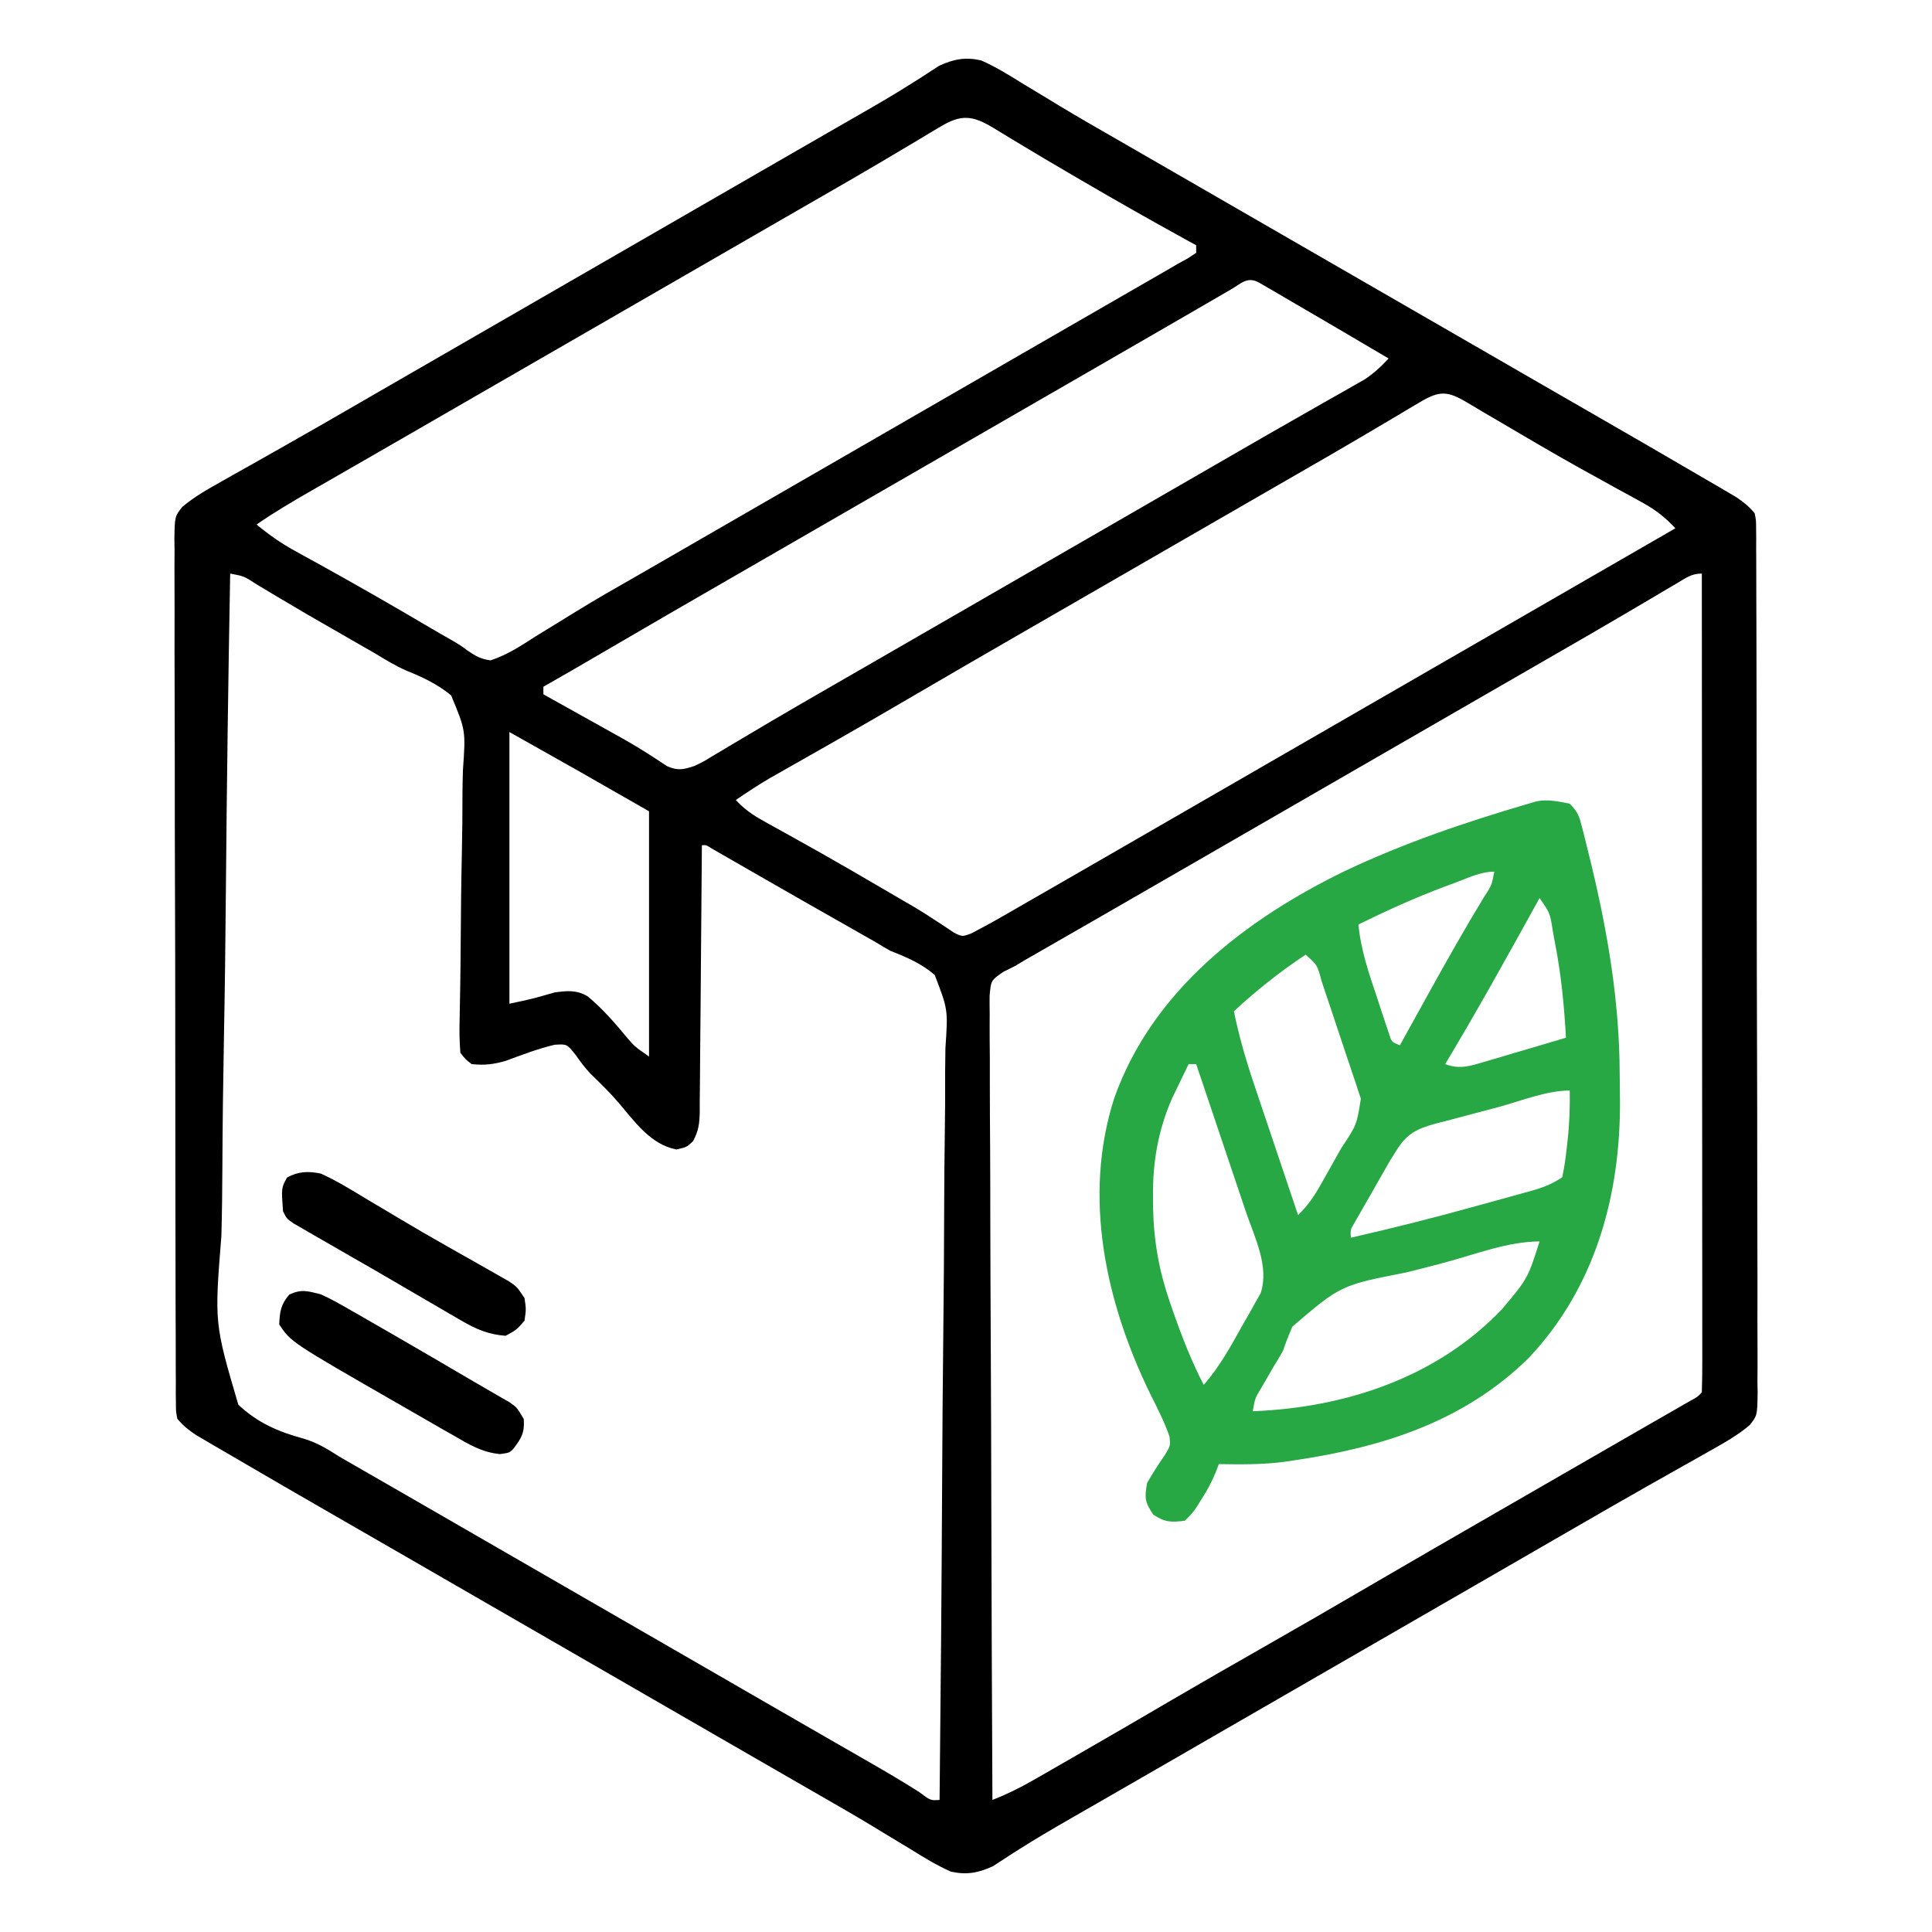 <svg width="80" height="80" viewBox="0 0 80 80" fill="none" xmlns="http://www.w3.org/2000/svg">
<path d="M40.625 2.5C41.225 2.764 41.77 3.101 42.324 3.447C42.66 3.65 42.995 3.852 43.33 4.054C43.503 4.159 43.675 4.264 43.853 4.372C44.69 4.877 45.538 5.363 46.387 5.849C46.728 6.046 47.07 6.243 47.411 6.44C47.665 6.586 47.665 6.586 47.925 6.736C48.773 7.224 49.621 7.714 50.469 8.203C50.807 8.398 51.146 8.594 51.484 8.789C54.87 10.742 58.255 12.695 61.641 14.648C61.808 14.745 61.976 14.842 62.149 14.941C62.487 15.136 62.825 15.332 63.163 15.527C64.017 16.019 64.871 16.512 65.725 17.003C67.384 17.958 69.042 18.915 70.694 19.883C70.838 19.967 70.982 20.05 71.131 20.137C71.33 20.254 71.33 20.254 71.533 20.373C71.648 20.441 71.764 20.509 71.883 20.579C72.192 20.784 72.418 20.965 72.656 21.25C72.716 21.548 72.716 21.548 72.717 21.891C72.718 22.022 72.72 22.153 72.721 22.288C72.721 22.432 72.72 22.576 72.719 22.725C72.72 22.878 72.721 23.031 72.722 23.188C72.725 23.703 72.725 24.218 72.725 24.733C72.726 25.101 72.728 25.47 72.729 25.838C72.733 26.84 72.734 27.842 72.735 28.844C72.735 29.47 72.736 30.095 72.737 30.721C72.742 32.789 72.744 34.858 72.743 36.926C72.743 37.038 72.743 37.149 72.743 37.264C72.743 37.376 72.743 37.487 72.743 37.602C72.743 39.413 72.748 41.223 72.754 43.033C72.761 44.891 72.764 46.749 72.764 48.607C72.763 49.65 72.765 50.693 72.77 51.737C72.774 52.718 72.774 53.699 72.771 54.68C72.77 55.041 72.772 55.401 72.775 55.761C72.778 56.253 72.776 56.744 72.772 57.236C72.775 57.379 72.777 57.522 72.78 57.67C72.764 58.612 72.764 58.612 72.456 59.007C71.959 59.43 71.38 59.753 70.813 60.072C70.64 60.17 70.466 60.268 70.287 60.37C70.101 60.474 69.914 60.579 69.727 60.684C69.531 60.794 69.335 60.905 69.14 61.016C68.838 61.186 68.537 61.357 68.235 61.527C67.251 62.083 66.272 62.647 65.293 63.213C64.957 63.407 64.622 63.601 64.286 63.794C64.12 63.89 63.955 63.986 63.784 64.084C62.94 64.572 62.095 65.059 61.25 65.547C60.912 65.742 60.573 65.937 60.234 66.133C50.078 71.992 50.078 71.992 49.57 72.285C49.233 72.48 48.896 72.674 48.559 72.869C47.691 73.37 46.824 73.87 45.955 74.369C45.779 74.471 45.602 74.572 45.42 74.677C45.073 74.877 44.725 75.076 44.378 75.275C43.657 75.69 42.939 76.107 42.237 76.553C42.131 76.62 42.025 76.687 41.915 76.756C41.647 76.927 41.382 77.1 41.117 77.275C40.505 77.555 40.028 77.645 39.375 77.5C38.776 77.236 38.231 76.899 37.676 76.553C37.341 76.35 37.005 76.148 36.67 75.946C36.498 75.841 36.325 75.736 36.148 75.628C35.31 75.122 34.462 74.637 33.613 74.15C33.272 73.954 32.931 73.757 32.589 73.56C32.42 73.462 32.25 73.365 32.075 73.264C31.227 72.775 30.379 72.286 29.531 71.797C29.193 71.602 28.854 71.406 28.516 71.211C25.13 69.258 21.745 67.305 18.36 65.352C18.108 65.206 18.108 65.206 17.852 65.058C17.514 64.863 17.175 64.668 16.837 64.473C15.984 63.98 15.13 63.488 14.275 62.997C12.616 62.042 10.958 61.085 9.307 60.117C9.09 59.991 9.09 59.991 8.869 59.863C8.737 59.785 8.604 59.707 8.468 59.626C8.352 59.559 8.236 59.491 8.117 59.421C7.808 59.215 7.582 59.035 7.344 58.75C7.285 58.452 7.285 58.452 7.284 58.109C7.282 57.978 7.281 57.847 7.279 57.712C7.28 57.568 7.28 57.423 7.281 57.275C7.28 57.122 7.279 56.969 7.278 56.812C7.275 56.297 7.275 55.782 7.276 55.267C7.274 54.898 7.273 54.53 7.271 54.162C7.267 53.16 7.266 52.158 7.266 51.156C7.265 50.53 7.264 49.905 7.263 49.279C7.259 47.211 7.257 45.142 7.257 43.074C7.257 42.962 7.257 42.851 7.257 42.736C7.257 42.624 7.257 42.512 7.257 42.397C7.257 40.587 7.253 38.777 7.246 36.967C7.239 35.109 7.236 33.251 7.237 31.393C7.237 30.35 7.235 29.306 7.23 28.263C7.226 27.282 7.226 26.301 7.229 25.32C7.23 24.959 7.229 24.599 7.226 24.238C7.222 23.747 7.224 23.256 7.228 22.764C7.226 22.621 7.223 22.478 7.221 22.33C7.236 21.388 7.236 21.388 7.545 20.993C8.041 20.57 8.62 20.247 9.187 19.928C9.361 19.83 9.534 19.732 9.713 19.63C9.9 19.526 10.087 19.421 10.274 19.316C10.469 19.206 10.665 19.095 10.861 18.984C11.162 18.814 11.463 18.643 11.765 18.473C12.749 17.917 13.729 17.353 14.707 16.787C15.043 16.593 15.379 16.399 15.714 16.205C15.88 16.11 16.046 16.014 16.216 15.915C17.061 15.428 17.905 14.94 18.75 14.453C19.089 14.258 19.427 14.062 19.766 13.867C29.922 8.008 29.922 8.008 30.43 7.715C30.767 7.52 31.105 7.325 31.442 7.131C32.309 6.63 33.177 6.13 34.045 5.631C34.222 5.529 34.398 5.428 34.58 5.323C34.928 5.123 35.275 4.923 35.623 4.724C36.344 4.31 37.061 3.893 37.763 3.447C37.923 3.346 37.923 3.346 38.085 3.244C38.353 3.073 38.618 2.899 38.883 2.725C39.496 2.445 39.973 2.354 40.625 2.5ZM38.949 5.24C38.803 5.326 38.657 5.413 38.506 5.502C38.348 5.597 38.19 5.693 38.028 5.791C37.687 5.993 37.346 6.195 37.005 6.398C36.828 6.503 36.652 6.608 36.47 6.716C35.626 7.216 34.776 7.704 33.926 8.193C33.584 8.39 33.243 8.587 32.902 8.783C32.732 8.881 32.563 8.979 32.388 9.079C31.54 9.568 30.692 10.057 29.844 10.547C29.505 10.742 29.167 10.937 28.828 11.133C28.661 11.229 28.493 11.326 28.32 11.426C18.672 16.992 18.672 16.992 18.163 17.285C17.827 17.479 17.491 17.673 17.155 17.867C16.365 18.323 15.575 18.779 14.783 19.233C14.411 19.447 14.039 19.661 13.667 19.875C13.406 20.025 13.144 20.175 12.883 20.325C12.113 20.767 11.354 21.212 10.625 21.719C11.13 22.139 11.63 22.49 12.205 22.806C12.36 22.892 12.515 22.977 12.674 23.066C12.921 23.201 12.921 23.201 13.174 23.34C14.735 24.204 16.282 25.089 17.817 25.997C18.103 26.165 18.39 26.331 18.678 26.493C19.063 26.719 19.063 26.719 19.381 26.954C19.709 27.175 19.92 27.292 20.313 27.344C20.996 27.121 21.567 26.745 22.168 26.357C22.347 26.247 22.527 26.137 22.706 26.028C23.08 25.801 23.451 25.572 23.822 25.341C24.671 24.814 25.539 24.323 26.406 23.828C26.745 23.633 27.084 23.438 27.422 23.242C41.641 15.039 41.641 15.039 42.149 14.745C42.485 14.552 42.821 14.358 43.157 14.164C43.949 13.707 44.741 13.25 45.533 12.794C45.907 12.578 46.281 12.363 46.654 12.148C46.917 11.996 47.181 11.844 47.444 11.693C47.603 11.601 47.763 11.508 47.928 11.414C48.138 11.292 48.138 11.292 48.353 11.169C48.484 11.092 48.615 11.016 48.75 10.937C48.896 10.857 49.042 10.776 49.192 10.693C49.304 10.619 49.416 10.545 49.531 10.469C49.531 10.366 49.531 10.262 49.531 10.156C49.372 10.069 49.212 9.981 49.048 9.891C47.633 9.112 46.229 8.315 44.834 7.5C44.676 7.407 44.517 7.315 44.354 7.22C43.62 6.791 42.888 6.359 42.161 5.919C42.039 5.846 41.917 5.772 41.792 5.697C41.568 5.562 41.344 5.426 41.121 5.288C40.268 4.775 39.799 4.73 38.949 5.24ZM50.958 11.993C50.796 12.086 50.634 12.18 50.467 12.277C50.291 12.379 50.114 12.482 49.932 12.588C49.747 12.695 49.563 12.801 49.379 12.908C48.995 13.13 48.611 13.353 48.227 13.575C47.361 14.078 46.493 14.578 45.625 15.078C45.287 15.273 44.948 15.469 44.609 15.664C34.453 21.523 34.453 21.523 33.945 21.816C33.607 22.012 33.269 22.207 32.931 22.402C32.08 22.892 31.23 23.383 30.38 23.873C28.522 24.943 26.667 26.017 24.817 27.099C24.047 27.549 23.276 27.997 22.5 28.437C22.5 28.541 22.5 28.644 22.5 28.75C22.61 28.811 22.72 28.873 22.834 28.936C23.341 29.219 23.849 29.502 24.356 29.785C24.529 29.881 24.702 29.978 24.881 30.077C25.137 30.221 25.137 30.221 25.399 30.367C25.569 30.462 25.739 30.557 25.914 30.654C26.498 30.99 27.063 31.352 27.623 31.726C28.075 31.921 28.286 31.869 28.75 31.719C29.127 31.539 29.127 31.539 29.504 31.307C29.65 31.221 29.795 31.135 29.945 31.046C30.102 30.952 30.259 30.858 30.42 30.762C30.76 30.561 31.099 30.36 31.439 30.159C31.614 30.055 31.79 29.951 31.97 29.844C32.814 29.346 33.663 28.858 34.512 28.369C34.853 28.172 35.195 27.976 35.536 27.779C35.706 27.681 35.875 27.584 36.05 27.483C36.898 26.994 37.746 26.505 38.594 26.015C38.932 25.82 39.271 25.625 39.609 25.43C39.777 25.333 39.945 25.236 40.117 25.137C49.766 19.57 49.766 19.57 50.274 19.277C50.61 19.083 50.946 18.889 51.282 18.695C52.074 18.237 52.867 17.781 53.663 17.329C54.038 17.116 54.413 16.901 54.788 16.687C55.052 16.537 55.317 16.387 55.582 16.238C55.743 16.146 55.903 16.054 56.068 15.96C56.28 15.84 56.28 15.84 56.496 15.718C56.885 15.463 57.184 15.183 57.5 14.844C56.07 14 54.639 13.159 53.203 12.324C53.009 12.21 53.009 12.21 52.81 12.094C52.63 11.99 52.63 11.99 52.446 11.883C52.34 11.821 52.233 11.759 52.123 11.695C51.646 11.44 51.406 11.733 50.958 11.993ZM58.808 16.646C58.661 16.733 58.515 16.819 58.364 16.908C58.204 17.004 58.045 17.099 57.881 17.197C57.539 17.399 57.196 17.602 56.854 17.804C56.676 17.909 56.499 18.014 56.316 18.122C55.471 18.62 54.62 19.11 53.77 19.599C53.428 19.796 53.087 19.993 52.745 20.19C52.576 20.287 52.406 20.385 52.232 20.486C51.383 20.974 50.536 21.464 49.688 21.953C49.349 22.148 49.011 22.344 48.672 22.539C48.504 22.636 48.337 22.732 48.164 22.832C46.641 23.711 46.641 23.711 46.133 24.004C45.795 24.199 45.456 24.394 45.118 24.589C44.268 25.08 43.418 25.57 42.567 26.06C40.782 27.089 39 28.122 37.222 29.162C36.353 29.67 35.481 30.172 34.607 30.671C34.508 30.727 34.409 30.784 34.307 30.842C33.823 31.118 33.338 31.393 32.854 31.667C32.679 31.767 32.504 31.866 32.323 31.969C32.169 32.056 32.014 32.144 31.855 32.234C31.38 32.515 30.925 32.815 30.469 33.125C30.822 33.512 31.18 33.754 31.638 34.007C31.779 34.086 31.921 34.165 32.066 34.246C32.219 34.331 32.372 34.415 32.529 34.502C32.855 34.684 33.18 34.865 33.505 35.047C33.673 35.142 33.842 35.236 34.016 35.334C34.859 35.81 35.697 36.298 36.533 36.787C36.685 36.876 36.837 36.964 36.993 37.055C37.139 37.141 37.285 37.226 37.435 37.314C37.576 37.395 37.717 37.477 37.862 37.562C38.149 37.733 38.431 37.911 38.71 38.096C38.846 38.184 38.983 38.273 39.123 38.365C39.243 38.446 39.363 38.528 39.487 38.611C39.843 38.79 39.843 38.79 40.224 38.649C40.659 38.42 41.09 38.188 41.516 37.942C41.69 37.843 41.864 37.743 42.043 37.64C42.231 37.532 42.419 37.423 42.608 37.314C42.804 37.202 43 37.089 43.197 36.976C43.701 36.686 44.205 36.396 44.709 36.105C45.156 35.848 45.602 35.59 46.049 35.333C46.886 34.851 47.723 34.367 48.56 33.884C49.404 33.396 50.249 32.909 51.094 32.422C51.432 32.227 51.771 32.031 52.109 31.836C57.865 28.515 63.62 25.195 69.375 21.875C68.941 21.408 68.525 21.092 67.966 20.787C67.734 20.659 67.734 20.659 67.496 20.528C67.33 20.438 67.164 20.347 66.992 20.254C66.64 20.06 66.288 19.865 65.936 19.67C65.756 19.57 65.576 19.471 65.39 19.368C64.21 18.711 63.049 18.021 61.884 17.337C61.679 17.218 61.679 17.218 61.471 17.096C61.234 16.957 60.997 16.817 60.762 16.674C59.947 16.188 59.615 16.166 58.808 16.646ZM9.531 23.75C9.451 28.136 9.39 32.521 9.353 36.907C9.336 38.944 9.311 40.98 9.272 43.017C9.238 44.792 9.216 46.567 9.208 48.343C9.204 49.283 9.193 50.222 9.168 51.162C8.878 54.795 8.878 54.795 9.868 58.164C10.66 58.912 11.523 59.287 12.565 59.569C13.129 59.734 13.557 59.999 14.05 60.316C14.354 60.491 14.657 60.665 14.961 60.84C15.305 61.038 15.65 61.236 15.994 61.434C16.165 61.533 16.337 61.632 16.514 61.733C17.364 62.222 18.213 62.713 19.063 63.203C19.401 63.398 19.74 63.594 20.078 63.789C23.464 65.742 26.849 67.695 30.235 69.648C30.402 69.745 30.57 69.842 30.743 69.942C31.079 70.136 31.416 70.33 31.752 70.524C32.539 70.978 33.327 71.433 34.115 71.886C34.394 72.046 34.672 72.206 34.95 72.366C35.299 72.567 35.647 72.767 35.996 72.967C36.694 73.369 37.387 73.773 38.065 74.208C38.535 74.558 38.535 74.558 38.906 74.531C38.954 70.132 38.99 65.733 39.012 61.333C39.022 59.291 39.036 57.248 39.06 55.206C39.08 53.425 39.093 51.645 39.097 49.864C39.1 48.922 39.106 47.979 39.121 47.036C39.135 46.149 39.139 45.262 39.136 44.374C39.137 44.048 39.141 43.723 39.148 43.397C39.256 41.803 39.256 41.803 38.705 40.372C38.159 39.899 37.546 39.637 36.875 39.375C36.679 39.266 36.485 39.153 36.295 39.033C36.143 38.947 35.992 38.861 35.835 38.772C35.661 38.673 35.487 38.573 35.307 38.471C35.128 38.37 34.95 38.268 34.766 38.164C34.576 38.056 34.386 37.948 34.196 37.84C33.909 37.676 33.622 37.513 33.334 37.35C32.719 37 32.106 36.649 31.492 36.296C31.34 36.209 31.188 36.121 31.031 36.031C30.746 35.868 30.462 35.704 30.177 35.54C30.052 35.468 29.927 35.396 29.798 35.322C29.689 35.26 29.581 35.197 29.468 35.132C29.243 34.988 29.243 34.988 29.063 35C29.061 35.221 29.061 35.221 29.06 35.447C29.051 36.835 29.04 38.224 29.026 39.612C29.019 40.326 29.013 41.04 29.009 41.754C29.005 42.443 28.998 43.132 28.99 43.821C28.988 44.084 28.986 44.347 28.985 44.61C28.983 44.978 28.979 45.346 28.974 45.714C28.974 45.877 28.974 45.877 28.975 46.044C28.965 46.517 28.927 46.838 28.695 47.254C28.438 47.5 28.438 47.5 28.008 47.597C26.93 47.39 26.269 46.429 25.587 45.627C25.235 45.224 24.857 44.853 24.472 44.481C24.226 44.226 24.032 43.961 23.828 43.672C23.473 43.228 23.473 43.228 22.959 43.262C22.269 43.427 21.597 43.685 20.932 43.931C20.431 44.073 20.049 44.119 19.531 44.062C19.272 43.862 19.272 43.862 19.063 43.594C19.026 43.127 19.018 42.694 19.032 42.229C19.035 42.02 19.035 42.02 19.039 41.806C19.044 41.503 19.049 41.199 19.056 40.896C19.068 40.25 19.072 39.604 19.077 38.959C19.085 37.756 19.097 36.553 19.124 35.351C19.143 34.515 19.15 33.679 19.15 32.842C19.152 32.524 19.158 32.206 19.169 31.888C19.285 30.249 19.285 30.249 18.681 28.795C18.129 28.34 17.521 28.049 16.861 27.783C16.393 27.584 15.973 27.324 15.539 27.061C15.209 26.872 14.88 26.683 14.551 26.494C12.58 25.362 12.58 25.362 11.659 24.814C11.536 24.741 11.412 24.668 11.285 24.592C11.059 24.457 10.834 24.322 10.609 24.186C10.106 23.859 10.106 23.859 9.531 23.75ZM69.448 24.146C69.228 24.276 69.228 24.276 69.002 24.408C68.842 24.504 68.681 24.599 68.516 24.697C68.172 24.899 67.828 25.102 67.484 25.304C67.351 25.382 67.351 25.382 67.215 25.462C66.278 26.014 65.337 26.557 64.395 27.099C64.142 27.245 64.142 27.245 63.884 27.394C63.542 27.591 63.199 27.788 62.857 27.986C62.008 28.474 61.161 28.964 60.313 29.453C59.974 29.648 59.636 29.844 59.297 30.039C59.129 30.136 58.962 30.232 58.789 30.332C49.141 35.898 49.141 35.898 48.632 36.192C48.296 36.386 47.96 36.58 47.624 36.773C46.834 37.23 46.043 37.685 45.252 38.14C44.88 38.353 44.508 38.567 44.136 38.781C43.875 38.931 43.613 39.081 43.352 39.231C43.192 39.322 43.033 39.414 42.869 39.509C42.729 39.589 42.59 39.669 42.446 39.751C42.241 39.874 42.241 39.874 42.031 40C41.87 40.08 41.71 40.16 41.544 40.243C41.034 40.595 41.034 40.595 40.978 41.231C40.975 41.483 40.976 41.735 40.981 41.987C40.98 42.126 40.98 42.265 40.979 42.408C40.977 42.875 40.982 43.342 40.987 43.808C40.988 44.142 40.988 44.477 40.987 44.811C40.987 45.719 40.992 46.627 40.999 47.535C41.005 48.483 41.005 49.432 41.006 50.381C41.009 52.178 41.017 53.974 41.026 55.771C41.037 57.816 41.042 59.862 41.047 61.907C41.056 66.115 41.073 70.323 41.094 74.531C41.686 74.3 42.225 74.035 42.777 73.718C42.952 73.618 43.128 73.517 43.309 73.414C43.498 73.304 43.688 73.195 43.877 73.086C44.075 72.972 44.272 72.859 44.469 72.746C45.844 71.957 47.213 71.159 48.581 70.358C49.779 69.658 50.982 68.968 52.188 68.281C53.707 67.415 55.22 66.541 56.729 65.659C58.374 64.697 60.024 63.746 61.675 62.795C62.69 62.211 63.704 61.625 64.718 61.04C65.516 60.58 66.314 60.12 67.112 59.661C67.492 59.442 67.871 59.224 68.251 59.005C68.521 58.85 68.791 58.695 69.061 58.54C69.223 58.447 69.385 58.354 69.552 58.258C69.695 58.175 69.839 58.093 69.987 58.008C70.299 57.838 70.299 57.838 70.469 57.656C70.484 57.219 70.489 56.787 70.488 56.35C70.488 56.212 70.488 56.073 70.488 55.93C70.488 55.462 70.487 54.994 70.487 54.526C70.487 54.192 70.487 53.858 70.487 53.524C70.487 52.614 70.486 51.704 70.485 50.794C70.484 49.844 70.484 48.894 70.484 47.944C70.483 46.144 70.482 44.344 70.48 42.544C70.478 40.495 70.478 38.446 70.477 36.397C70.475 32.181 70.472 27.966 70.469 23.75C70.038 23.75 69.819 23.927 69.448 24.146ZM21.094 30.312C21.094 34.025 21.094 37.737 21.094 41.562C22.04 41.36 22.04 41.36 22.969 41.094C23.485 41.024 23.88 40.984 24.338 41.259C24.957 41.773 25.477 42.376 25.988 42.995C26.286 43.338 26.286 43.338 26.875 43.75C26.875 40.398 26.875 37.047 26.875 33.594C23.991 31.941 23.991 31.941 21.094 30.312Z" fill="black"/>
<path d="M65 33.281C65.359 33.64 65.402 33.832 65.526 34.318C65.564 34.468 65.602 34.618 65.641 34.772C65.681 34.934 65.721 35.096 65.761 35.264C65.823 35.513 65.823 35.513 65.886 35.768C66.579 38.643 67.061 41.513 67.068 44.472C67.07 44.828 67.075 45.184 67.08 45.54C67.108 49.485 66.059 53.324 63.281 56.25C60.595 58.88 57.225 59.932 53.593 60.469C53.455 60.489 53.317 60.51 53.174 60.532C52.274 60.649 51.375 60.64 50.468 60.625C50.425 60.74 50.381 60.856 50.337 60.975C50.173 61.366 49.992 61.703 49.765 62.06C49.699 62.166 49.633 62.271 49.565 62.38C49.375 62.656 49.375 62.656 49.062 62.969C48.501 63.042 48.226 63.038 47.754 62.715C47.406 62.206 47.386 62.017 47.5 61.406C47.731 60.999 47.98 60.613 48.247 60.229C48.465 59.862 48.465 59.862 48.428 59.489C48.214 58.87 47.92 58.299 47.627 57.715C45.788 53.941 44.818 49.561 46.143 45.457C47.725 41.009 51.602 38.053 55.702 36.06C58.15 34.902 60.686 34.043 63.281 33.281C63.391 33.249 63.501 33.217 63.614 33.183C64.096 33.087 64.523 33.184 65 33.281ZM60.205 36.572C60.007 36.645 60.007 36.645 59.805 36.719C58.587 37.175 57.415 37.708 56.25 38.281C56.348 39.34 56.683 40.304 57.021 41.309C57.077 41.481 57.134 41.654 57.192 41.832C57.246 41.995 57.301 42.159 57.357 42.328C57.407 42.477 57.457 42.626 57.508 42.78C57.623 43.151 57.623 43.151 57.968 43.281C58.031 43.167 58.094 43.053 58.159 42.936C58.453 42.403 58.748 41.87 59.042 41.338C59.096 41.242 59.148 41.146 59.203 41.048C59.927 39.741 60.662 38.441 61.438 37.164C61.766 36.664 61.766 36.664 61.875 36.094C61.292 36.094 60.746 36.372 60.205 36.572ZM63.75 37.187C63.687 37.301 63.624 37.415 63.559 37.532C62.348 39.726 61.132 41.913 59.843 44.062C60.45 44.292 60.878 44.14 61.486 43.961C61.682 43.904 61.877 43.847 62.078 43.788C62.284 43.727 62.489 43.665 62.695 43.603C62.903 43.542 63.111 43.481 63.319 43.421C63.827 43.271 64.335 43.121 64.843 42.969C64.768 41.634 64.644 40.335 64.384 39.023C64.358 38.879 64.331 38.735 64.304 38.587C64.185 37.81 64.185 37.81 63.75 37.187ZM54.062 39.531C52.999 40.241 52.029 41.004 51.093 41.875C51.309 42.931 51.603 43.936 51.949 44.957C52.001 45.111 52.052 45.265 52.105 45.423C52.269 45.911 52.433 46.398 52.597 46.885C52.709 47.217 52.82 47.549 52.932 47.882C53.204 48.692 53.476 49.502 53.75 50.312C54.161 49.917 54.422 49.527 54.703 49.028C54.792 48.87 54.882 48.711 54.974 48.548C55.066 48.383 55.158 48.217 55.254 48.047C55.347 47.881 55.44 47.716 55.537 47.546C56.18 46.578 56.18 46.578 56.35 45.495C56.314 45.388 56.279 45.281 56.242 45.171C56.202 45.05 56.163 44.928 56.122 44.803C56.078 44.673 56.033 44.542 55.988 44.408C55.943 44.274 55.899 44.139 55.853 44.001C55.758 43.718 55.663 43.434 55.567 43.151C55.42 42.716 55.276 42.28 55.132 41.844C55.04 41.569 54.947 41.294 54.855 41.019C54.812 40.888 54.768 40.757 54.724 40.622C54.547 39.958 54.547 39.958 54.062 39.531ZM49.218 44.062C49.07 44.364 48.924 44.667 48.779 44.971C48.657 45.224 48.657 45.224 48.532 45.481C47.953 46.814 47.728 48.114 47.744 49.56C47.745 49.717 47.746 49.873 47.747 50.034C47.777 51.401 47.993 52.613 48.437 53.906C48.475 54.016 48.512 54.126 48.551 54.239C48.923 55.304 49.323 56.34 49.843 57.344C50.506 56.592 50.97 55.734 51.455 54.863C51.543 54.712 51.63 54.561 51.721 54.405C51.803 54.257 51.886 54.109 51.97 53.956C52.046 53.823 52.121 53.69 52.199 53.552C52.571 52.452 51.946 51.225 51.591 50.181C51.532 50.006 51.473 49.831 51.413 49.65C51.226 49.092 51.038 48.535 50.849 47.978C50.722 47.599 50.595 47.221 50.467 46.842C50.156 45.915 49.844 44.989 49.531 44.062C49.428 44.062 49.325 44.062 49.218 44.062ZM62.028 45.847C61.731 45.927 61.434 46.005 61.137 46.082C60.709 46.193 60.282 46.307 59.854 46.423C59.722 46.456 59.589 46.49 59.453 46.524C58.667 46.742 58.257 46.934 57.812 47.656C57.692 47.847 57.692 47.847 57.569 48.041C57.494 48.172 57.418 48.304 57.341 48.439C57.258 48.583 57.176 48.727 57.091 48.876C56.964 49.099 56.964 49.099 56.836 49.326C56.749 49.476 56.662 49.627 56.573 49.782C56.491 49.925 56.41 50.069 56.325 50.217C56.251 50.347 56.176 50.478 56.099 50.613C55.914 50.923 55.914 50.923 55.937 51.25C57.694 50.85 59.436 50.411 61.171 49.927C61.55 49.822 61.928 49.718 62.307 49.615C62.55 49.547 62.793 49.48 63.035 49.413C63.148 49.382 63.26 49.352 63.376 49.32C63.879 49.178 64.248 49.043 64.687 48.75C64.774 48.341 64.832 47.962 64.873 47.549C64.885 47.44 64.898 47.331 64.911 47.219C64.988 46.528 65.011 45.852 65 45.156C64.03 45.156 62.963 45.596 62.028 45.847ZM59.823 52.279C59.299 52.419 58.775 52.555 58.248 52.685C55.517 53.22 55.517 53.22 53.512 54.933C53.372 55.263 53.241 55.598 53.125 55.937C52.998 56.163 52.867 56.385 52.729 56.603C52.627 56.78 52.526 56.957 52.421 57.139C52.34 57.277 52.34 57.277 52.258 57.419C51.966 57.897 51.966 57.897 51.875 58.437C55.711 58.287 59.488 57.041 62.187 54.219C63.261 52.943 63.261 52.943 63.75 51.406C62.439 51.406 61.086 51.942 59.823 52.279Z" fill="#28A745"/>
<path d="M13.281 48.594C13.926 48.885 14.523 49.252 15.127 49.619C15.395 49.779 15.664 49.938 15.932 50.097C16.118 50.208 16.303 50.319 16.489 50.429C17.155 50.828 17.827 51.216 18.503 51.599C18.69 51.705 18.877 51.811 19.065 51.918C19.423 52.121 19.781 52.323 20.14 52.525C20.302 52.618 20.463 52.71 20.63 52.805C20.772 52.886 20.915 52.967 21.062 53.05C21.406 53.281 21.406 53.281 21.719 53.75C21.787 54.209 21.787 54.209 21.719 54.688C21.387 55.068 21.387 55.068 20.937 55.312C20.212 55.259 19.706 55.034 19.083 54.671C18.82 54.519 18.82 54.519 18.552 54.364C18.364 54.254 18.176 54.144 17.988 54.033C17.794 53.921 17.601 53.808 17.407 53.696C17.01 53.465 16.613 53.234 16.216 53.001C15.649 52.669 15.079 52.342 14.508 52.015C14.168 51.819 13.827 51.622 13.486 51.426C13.326 51.334 13.165 51.242 13 51.147C12.854 51.062 12.707 50.977 12.557 50.89C12.428 50.816 12.3 50.742 12.167 50.665C11.875 50.469 11.875 50.469 11.719 50.156C11.648 49.191 11.648 49.191 11.885 48.76C12.36 48.499 12.761 48.491 13.281 48.594Z" fill="black"/>
<path d="M13.281 53.594C13.708 53.784 14.108 54.014 14.512 54.248C14.631 54.316 14.75 54.383 14.873 54.453C15.281 54.686 15.688 54.921 16.094 55.156C16.25 55.246 16.405 55.336 16.566 55.429C17.516 55.979 18.465 56.53 19.41 57.088C19.703 57.261 19.998 57.432 20.293 57.601C20.434 57.683 20.575 57.764 20.72 57.848C20.845 57.92 20.971 57.992 21.1 58.066C21.406 58.281 21.406 58.281 21.689 58.76C21.726 59.327 21.593 59.555 21.25 60C21.094 60.156 21.094 60.156 20.702 60.211C19.943 60.135 19.422 59.812 18.77 59.434C18.636 59.358 18.502 59.282 18.364 59.204C17.918 58.951 17.475 58.694 17.031 58.437C16.87 58.345 16.708 58.252 16.542 58.156C12.052 55.577 12.052 55.577 11.562 54.844C11.585 54.309 11.627 54.011 11.982 53.603C12.487 53.371 12.742 53.46 13.281 53.594Z" fill="black"/>
</svg>
